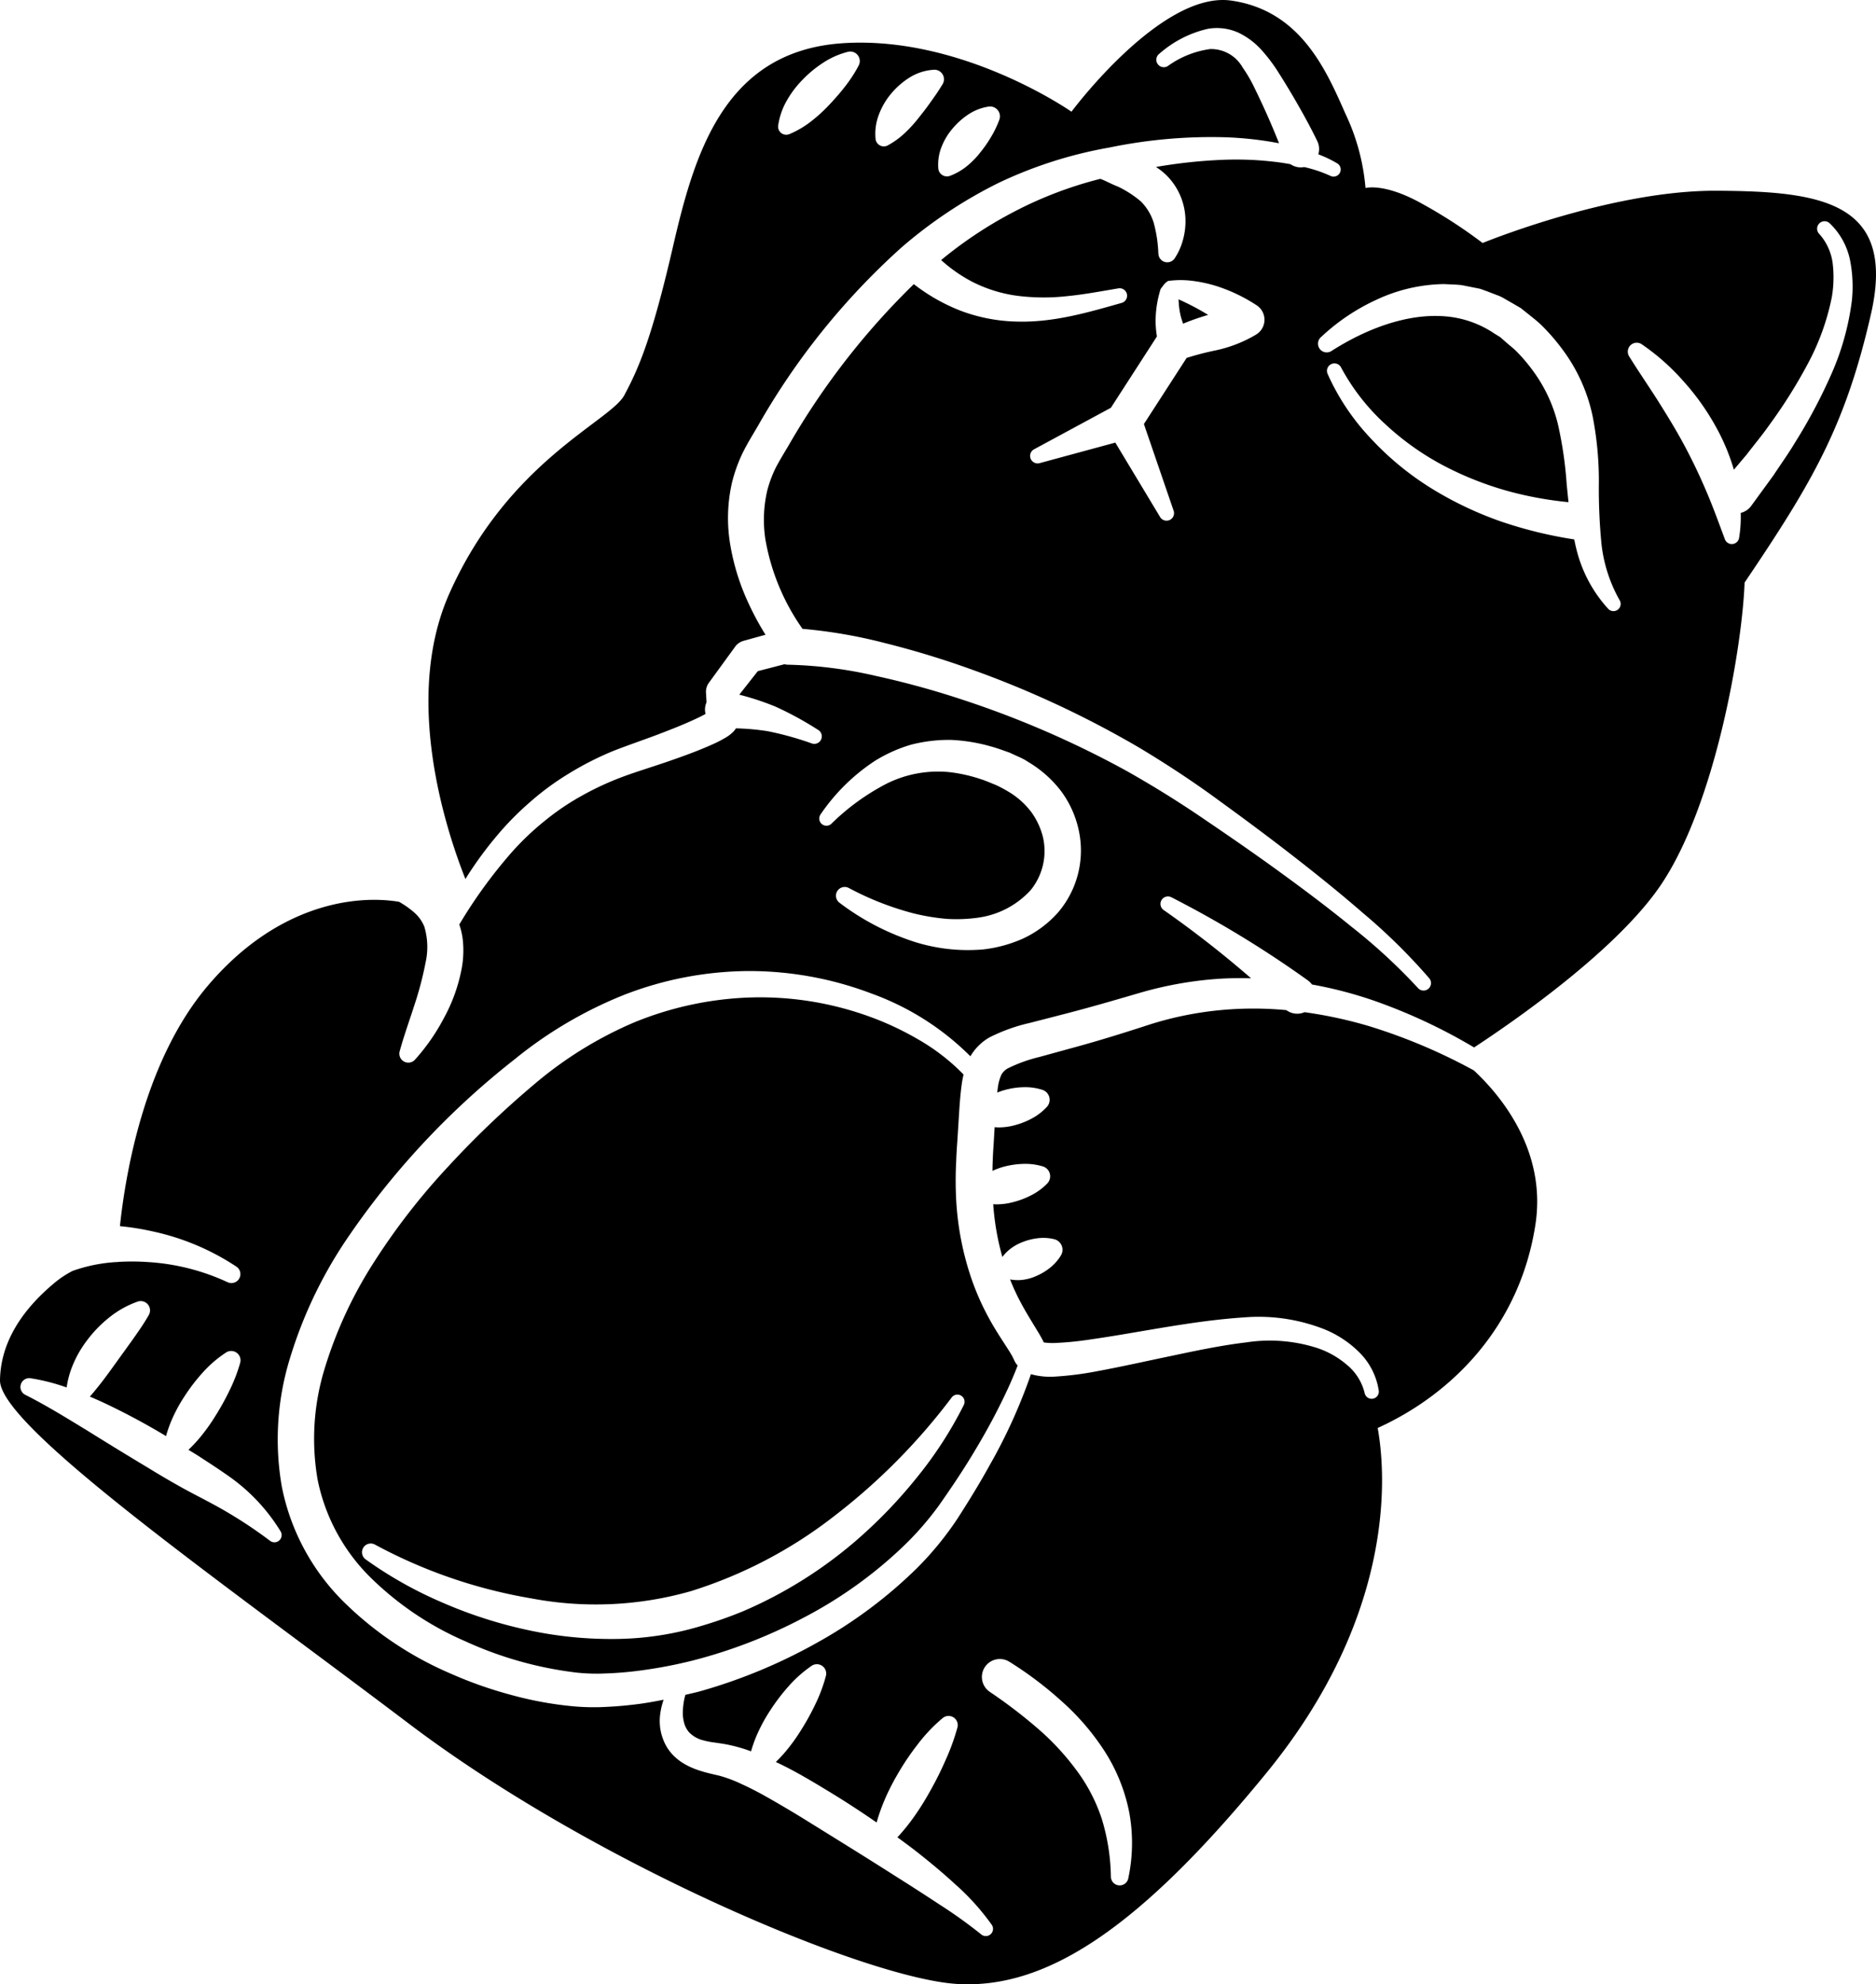<svg xmlns="http://www.w3.org/2000/svg" viewBox="0 0 206.945 218.814"><title>icon-brand-strategy</title><g id="Layer_2" data-name="Layer 2"><g id="Layer_1-2" data-name="Layer 1"><path d="M12.936,139.191l.001-.028c-.041.003-.081.007-.122.01C12.889,139.183,12.936,139.191,12.936,139.191Z"/><path d="M101.254,114.6a32.812,32.812,0,0,0-5.916-2.7,35.323,35.323,0,0,0-12.793-1.897,36.917,36.917,0,0,0-12.579,2.737,43.043,43.043,0,0,0-11.003,6.803,103.281,103.281,0,0,0-9.579,9.158,73.451,73.451,0,0,0-8.061,10.374,46.946,46.946,0,0,0-5.461,11.685,26.382,26.382,0,0,0-.826,12.403A20.988,20.988,0,0,0,40.782,173.865a34.292,34.292,0,0,0,10.504,7.106,41.249,41.249,0,0,0,12.341,3.475,20.952,20.952,0,0,0,3.127.093c1.071-.034,2.145-.117,3.215-.241a51.438,51.438,0,0,0,6.394-1.172,55.871,55.871,0,0,0,12.206-4.698,48.036,48.036,0,0,0,10.669-7.524,33.765,33.765,0,0,0,4.306-4.848c1.27-1.807,2.526-3.66,3.676-5.558,1.155-1.897,2.244-3.834,3.221-5.822.662-1.33,1.292-2.714,1.815-4.094a2.448,2.448,0,0,1-.18-.229,2.485,2.485,0,0,1-.223-.41l-.043-.098-.01-.018-.019-.035-.149-.295-.226-.383c-.686-1.092-1.559-2.363-2.272-3.675a28.319,28.319,0,0,1-1.869-4.139,32.181,32.181,0,0,1-1.779-8.84,40.792,40.792,0,0,1-.004-4.455c.026-.756.072-1.462.122-2.151l.132-2.108c.093-1.419.157-2.837.388-4.417.045-.269.101-.551.166-.839A22.68,22.68,0,0,0,101.254,114.6ZM76.243,175.453a49.986,49.986,0,0,0,15.86-8.331,68.09,68.09,0,0,0,12.85-12.98l.03-.04a.79.79,0,0,1,1.341.821,43.69,43.69,0,0,1-5.234,8.07,53.26,53.26,0,0,1-6.705,6.939,48.082,48.082,0,0,1-12.369,7.727,47.12,47.12,0,0,1-4.628,1.631,33.713,33.713,0,0,1-9.779,1.446,43.117,43.117,0,0,1-9.711-1.056,49.526,49.526,0,0,1-9.188-3,44.452,44.452,0,0,1-8.383-4.728.965.965,0,0,1,1.037-1.623l.008.004a55.776,55.776,0,0,0,17.197,5.919A38.2,38.2,0,0,0,76.243,175.453Z"/><path d="M68.872,43.578C67.329,46.466,56.08,50.852,49.579,65.428c-5.14,11.522-.436,25.956,1.761,31.502a40.76,40.76,0,0,1,3.301-4.563,32.404,32.404,0,0,1,3.779-3.877,30.1,30.1,0,0,1,4.389-3.223,34.083,34.083,0,0,1,4.859-2.464c1.723-.671,3.329-1.212,4.938-1.821,1.598-.607,3.204-1.243,4.661-1.957.192-.098.383-.198.563-.297a1.964,1.964,0,0,1,.108-1.281l-.059-1.07a1.681,1.681,0,0,1,.32-1.084l.027-.038,2.87-3.943a1.716,1.716,0,0,1,.931-.645l.048-.014,2.37-.657c-.109-.176-.219-.352-.327-.533a31.22,31.22,0,0,1-1.542-2.925,25.132,25.132,0,0,1-2.009-6.403,17.591,17.591,0,0,1,.185-6.938,17.039,17.039,0,0,1,1.209-3.33c.564-1.106,1.07-1.909,1.611-2.836A78.552,78.552,0,0,1,99.458,27.277a50.831,50.831,0,0,1,10.707-7.113A47.462,47.462,0,0,1,122.37,16.271a55.434,55.434,0,0,1,12.643-1.138,38.517,38.517,0,0,1,6.077.664c-.48-1.228-1.018-2.482-1.568-3.698-.377-.827-.77-1.661-1.168-2.47A15.351,15.351,0,0,0,137.08,7.447a3.995,3.995,0,0,0-3.586-2.037,10.387,10.387,0,0,0-4.646,1.856l-.01.006a.823.823,0,0,1-.96-1.336,12.204,12.204,0,0,1,5.36-2.756,5.758,5.758,0,0,1,3.407.439,8.172,8.172,0,0,1,2.626,2.02,18,18,0,0,1,1.815,2.443c.514.808,1.001,1.609,1.484,2.425.965,1.646,1.872,3.264,2.741,5.051a2.006,2.006,0,0,1,.114,1.458,13.511,13.511,0,0,1,2.083.996.787.787,0,0,1-.739,1.388l-.081-.039a14.695,14.695,0,0,0-2.735-.92c-.028-.007-.058-.012-.086-.018a2.016,2.016,0,0,1-1.513-.318c-.445-.08-.891-.153-1.34-.211a36.227,36.227,0,0,0-6.01-.275,56.629,56.629,0,0,0-7.489.794,7.182,7.182,0,0,1,1.179.935,7.104,7.104,0,0,1,2.068,4.638,7.646,7.646,0,0,1-.241,2.366,6.96,6.96,0,0,1-.933,2.127.981.981,0,0,1-1.8-.454l-.015-.194a14.69,14.69,0,0,0-.517-3.308,5.76,5.76,0,0,0-1.395-2.302,11.757,11.757,0,0,0-2.512-1.632c-.53-.204-1.063-.476-1.627-.731-.112-.043-.227-.093-.34-.137a43.361,43.361,0,0,0-9.594,3.667,45.897,45.897,0,0,0-7.97,5.291,16.523,16.523,0,0,0,3.467,2.411,15.446,15.446,0,0,0,4.99,1.536,23.215,23.215,0,0,0,5.457.03c1.855-.181,3.717-.535,5.636-.856a.823.823,0,0,1,.364,1.603l-.018.005c-3.644,1.03-7.518,2.191-11.663,2.051a18.629,18.629,0,0,1-6.137-1.214,20.575,20.575,0,0,1-5.109-2.913,81.803,81.803,0,0,0-13.794,17.755c-.508.858-1.093,1.815-1.469,2.555a13.128,13.128,0,0,0-.914,2.491,14.27,14.27,0,0,0-.188,5.396,24.342,24.342,0,0,0,4.084,9.815,55.104,55.104,0,0,1,8.945,1.532,98.693,98.693,0,0,1,9.837,2.996,109.783,109.783,0,0,1,18.542,8.681c2.916,1.762,5.801,3.653,8.519,5.651,2.736,1.983,5.451,3.995,8.123,6.069s5.314,4.192,7.873,6.419a64.271,64.271,0,0,1,7.302,7.19.822.822,0,0,1-1.248,1.07l-.018-.021a63.014,63.014,0,0,0-7.303-6.729c-2.59-2.11-5.272-4.121-7.983-6.09s-5.472-3.877-8.249-5.758c-2.775-1.899-5.569-3.633-8.464-5.272a106.611,106.611,0,0,0-18.22-7.921,95.07,95.07,0,0,0-9.553-2.623,47.599,47.599,0,0,0-9.544-1.234l-.098,0a1.998,1.998,0,0,1-.45-.056l-2.942.762-2.039,2.595a29.997,29.997,0,0,1,3.973,1.309,37.082,37.082,0,0,1,4.72,2.574.828.828,0,0,1-.666,1.504,34.89,34.89,0,0,0-4.871-1.357,26.472,26.472,0,0,0-3.528-.317c-.023.037-.043.066-.072.11l-.126.165-.078.084a4.02,4.02,0,0,1-.875.671,13.74,13.74,0,0,1-1.325.688c-1.694.766-3.352,1.357-5.024,1.938-1.665.574-3.377,1.092-4.909,1.655a32.258,32.258,0,0,0-4.529,2.084,27.377,27.377,0,0,0-4.131,2.789,30.056,30.056,0,0,0-3.64,3.455,54.117,54.117,0,0,0-5.808,7.992,7.879,7.879,0,0,1,.391,1.735,10.892,10.892,0,0,1-.137,3.168,18.515,18.515,0,0,1-1.968,5.446,22.446,22.446,0,0,1-3.176,4.559.99.99,0,0,1-1.687-.928l.003-.008c.481-1.75,1.081-3.393,1.601-5.02a37.512,37.512,0,0,0,1.251-4.74,7.864,7.864,0,0,0-.133-3.972,4.127,4.127,0,0,0-1.066-1.521,9.898,9.898,0,0,0-1.728-1.224c-4.928-.815-13.542.34-21.114,9.285-6.864,8.108-9.009,20.264-9.673,26.484a29.09,29.09,0,0,1,3.689.594,26.969,26.969,0,0,1,9.168,3.875.989.989,0,0,1-.985,1.709l-.014-.006a24.323,24.323,0,0,0-8.688-2.208,25.542,25.542,0,0,0-3.464-.013l-.001.028s-.047-.008-.121-.018a17.358,17.358,0,0,0-4.809.976,10.652,10.652,0,0,0-1.991,1.317C3.652,143.435.077,147.071,0,152.201c-.076,5.128,24.686,22.419,45.123,37.887s50.486,28.08,60.451,28.689c9.964.611,20.271-6.326,34.13-23.271s13.336-32.172,12.271-38.038c8.242-3.74,15.676-11.239,17.4-22.426,1.274-8.266-3.966-14.374-6.79-17.003a62.056,62.056,0,0,0-11.596-4.894,48.24,48.24,0,0,0-7.083-1.527,2.015,2.015,0,0,1-1.98-.207c-.009-.006-.016-.014-.025-.021a38.693,38.693,0,0,0-7.071-.019,37.531,37.531,0,0,0-7.93,1.582c-2.647.863-5.431,1.737-8.169,2.485l-4.085,1.122a16.522,16.522,0,0,0-3.482,1.258,1.769,1.769,0,0,0-.704.706,4.995,4.995,0,0,0-.388,1.422c-.025.172-.044.356-.065.536a7.295,7.295,0,0,1,.992-.327,8.373,8.373,0,0,1,1.927-.265,6.192,6.192,0,0,1,2.075.295,1.154,1.154,0,0,1,.727,1.46,1.167,1.167,0,0,1-.234.403,6.197,6.197,0,0,1-1.657,1.284,8.408,8.408,0,0,1-1.804.723,6.627,6.627,0,0,1-1.927.266c-.127-.004-.257-.014-.386-.024l-.107,1.81c-.05.721-.093,1.426-.11,2.085-.018.309-.014.617-.022.926a7.655,7.655,0,0,1,1.39-.496,9.306,9.306,0,0,1,2.018-.276,6.623,6.623,0,0,1,2.164.285,1.137,1.137,0,0,1,.739,1.429,1.164,1.164,0,0,1-.258.437,6.661,6.661,0,0,1-1.754,1.297,9.175,9.175,0,0,1-1.899.736,7.264,7.264,0,0,1-2.018.278c-.099-.002-.199-.011-.299-.016a28.491,28.491,0,0,0,1.009,5.818,5.005,5.005,0,0,1,.701-.749,5.201,5.201,0,0,1,1.477-.873,6.542,6.542,0,0,1,1.661-.435,5.102,5.102,0,0,1,1.884.097,1.202,1.202,0,0,1,.874,1.46,1.229,1.229,0,0,1-.131.319,5.125,5.125,0,0,1-1.254,1.409,6.553,6.553,0,0,1-1.478.874,5.171,5.171,0,0,1-1.66.438,4.827,4.827,0,0,1-1.223-.063,22.877,22.877,0,0,0,1.147,2.491c.623,1.185,1.32,2.271,2.111,3.59l.3.539c.052.099.105.211.158.328a6.876,6.876,0,0,0,1.202.063,36.03,36.03,0,0,0,3.99-.399c5.508-.785,11.075-2.038,16.896-2.424a19.771,19.771,0,0,1,8.876,1.312,11.713,11.713,0,0,1,3.855,2.552,7.536,7.536,0,0,1,2.135,4.212.79.79,0,0,1-1.555.274l-.004-.017a5.794,5.794,0,0,0-1.923-3.075,9.769,9.769,0,0,0-3.312-1.884,17.128,17.128,0,0,0-7.833-.618c-2.716.323-5.461.898-8.21,1.481-2.756.571-5.516,1.198-8.355,1.721a35.551,35.551,0,0,1-4.436.563,8.005,8.005,0,0,1-2.742-.259,59.649,59.649,0,0,1-4.578,10.083c-1.102,2-2.294,3.928-3.533,5.856a35.43,35.43,0,0,1-4.43,5.418,51.014,51.014,0,0,1-11.115,8.287,59.195,59.195,0,0,1-12.806,5.313c-.547.151-1.105.269-1.658.404a7.668,7.668,0,0,0-.279,2.217,4.822,4.822,0,0,0,.196,1.06,2.802,2.802,0,0,0,.455.807,3.203,3.203,0,0,0,1.639.939,7.928,7.928,0,0,0,1.166.228c.442.066.955.131,1.489.238a16.83,16.83,0,0,1,2.579.739,14.984,14.984,0,0,1,.549-1.581,17.711,17.711,0,0,1,1.564-2.928,21.609,21.609,0,0,1,2.015-2.651,13.637,13.637,0,0,1,2.566-2.277,1.031,1.031,0,0,1,1.568,1.109l-.005.019a17.349,17.349,0,0,1-1.169,3.127,27.033,27.033,0,0,1-1.576,2.849,20.092,20.092,0,0,1-1.937,2.63c-.267.299-.548.59-.839.876.174.084.353.166.525.252,1.796.874,3.49,1.89,5.15,2.896q2.774,1.676,5.441,3.527c.169-.606.37-1.196.589-1.776a24.5,24.5,0,0,1,1.724-3.544,27.761,27.761,0,0,1,2.206-3.279,17.721,17.721,0,0,1,2.782-2.928,1.012,1.012,0,0,1,1.616,1.039l-.005.018a24.483,24.483,0,0,1-1.353,3.699,37.043,37.043,0,0,1-1.744,3.459,29.116,29.116,0,0,1-2.11,3.262c-.44.575-.904,1.139-1.41,1.681.638.467,1.276.936,1.904,1.419,1.537,1.202,3.048,2.444,4.493,3.78a26.177,26.177,0,0,1,4.016,4.461.794.794,0,0,1-1.166,1.052l-.042-.036a53.219,53.219,0,0,0-4.554-3.258q-2.373-1.565-4.793-3.087c-3.208-2.048-6.454-4.051-9.693-6.061-1.62-1.01-3.238-1.963-4.855-2.873-.809-.449-1.623-.868-2.433-1.235a14.729,14.729,0,0,0-2.403-.922c-1.476-.384-4.46-.781-5.927-3.22a5.654,5.654,0,0,1-.71-3.641,7.803,7.803,0,0,1,.373-1.548c-.926.18-1.853.353-2.792.474-1.162.151-2.333.259-3.51.312a24.879,24.879,0,0,1-3.615-.057,39.652,39.652,0,0,1-6.966-1.277,45.394,45.394,0,0,1-6.63-2.343,38.18,38.18,0,0,1-11.764-7.89,24.582,24.582,0,0,1-6.845-12.737,30.384,30.384,0,0,1,.947-14.284A48.705,48.705,0,0,1,38.03,136.968,87.746,87.746,0,0,1,56.736,116.84,46.344,46.344,0,0,1,68.76,109.74,38.459,38.459,0,0,1,82.488,107.08a38.012,38.012,0,0,1,13.695,2.498,29.638,29.638,0,0,1,10.864,6.904,5.763,5.763,0,0,1,2.088-2.077,19.256,19.256,0,0,1,4.481-1.608l4.115-1.061c2.73-.709,5.359-1.477,8.118-2.284a41.076,41.076,0,0,1,8.72-1.525c1.147-.068,2.293-.073,3.438-.047a116.387,116.387,0,0,0-9.633-7.522l-.006-.004a.824.824,0,0,1,.848-1.409,117.387,117.387,0,0,1,15.07,9.176,2.009,2.009,0,0,1,.436.442A45.682,45.682,0,0,1,151.86,110.45a61.09,61.09,0,0,1,10.749,5.056c4.32-2.831,15.643-10.646,20.548-17.838,6.124-8.98,9.049-26.537,9.292-33.427C199.873,53.25,203.549,47.059,206.386,34.649s-5.477-13.571-17.101-13.614c-11.626-.043-25.735,5.762-25.735,5.762a54.824,54.824,0,0,0-6.852-4.426c-4.063-2.23-6.066-1.635-6.066-1.635a23.665,23.665,0,0,0-2.189-8.137c-2.107-4.756-4.916-11.432-12.62-12.534s-17.626,12.254-17.626,12.254-12.039-8.423-25.225-7.554S76.559,17.145,74.217,27.285,70.414,40.69,68.872,43.578Zm49.836,151.58a28.138,28.138,0,0,0-4.323-4.631,55.263,55.263,0,0,0-5.174-3.942l-.073-.052a1.98,1.98,0,0,1,2.222-3.276,40.364,40.364,0,0,1,5.692,4.288,26.872,26.872,0,0,1,4.758,5.503,19.422,19.422,0,0,1,2.767,6.858,18.677,18.677,0,0,1-.115,7.232.97.97,0,0,1-1.919-.167,22.854,22.854,0,0,0-.979-6.321A18.669,18.669,0,0,0,118.708,195.158Zm-93.53-32.413a20.461,20.461,0,0,1,5.785,6.14.795.795,0,0,1-1.169,1.03l-.074-.057a49.505,49.505,0,0,0-6.445-4.107c-1.079-.584-2.343-1.212-3.498-1.869-1.171-.654-2.315-1.332-3.448-2.026q-3.414-2.049-6.756-4.135c-2.24-1.363-4.466-2.74-6.739-3.886l-.047-.023a.972.972,0,0,1,.583-1.828,22.089,22.089,0,0,1,3.979,1.015A10.496,10.496,0,0,1,7.83,151.05a12.059,12.059,0,0,1,1.719-3.174,13.729,13.729,0,0,1,2.503-2.595,10.603,10.603,0,0,1,3.145-1.754,1.027,1.027,0,0,1,1.219,1.48l-.013.024c-.574,1.003-1.194,1.873-1.796,2.73l-1.803,2.5c-.593.827-1.185,1.65-1.835,2.472-.338.423-.681.849-1.054,1.274q.669.288,1.33.585a77.503,77.503,0,0,1,7.07,3.77,14.952,14.952,0,0,1,.485-1.441,16.968,16.968,0,0,1,1.54-2.924,20.504,20.504,0,0,1,2.018-2.635,12.918,12.918,0,0,1,2.597-2.228,1.03,1.03,0,0,1,1.542,1.141l-.007.023a17.928,17.928,0,0,1-1.188,3.068,27.961,27.961,0,0,1-1.559,2.803,20.365,20.365,0,0,1-1.898,2.603c-.333.378-.681.748-1.056,1.104.337.211.685.41,1.019.625C22.933,161.231,23.994,161.913,25.178,162.745Zm91.493-62.074a11.84,11.84,0,0,1-3.818,2.827,14.835,14.835,0,0,1-4.399,1.199,19.561,19.561,0,0,1-8.55-1.172,27.699,27.699,0,0,1-7.302-3.978.966.966,0,0,1,1.032-1.626l.013.007a32.569,32.569,0,0,0,7.115,2.79,23.897,23.897,0,0,0,3.657.609,17.214,17.214,0,0,0,3.561-.145,9.598,9.598,0,0,0,5.721-3.033,6.829,6.829,0,0,0,1.36-5.787,7.919,7.919,0,0,0-1.3-2.816,8.758,8.758,0,0,0-2.393-2.169,15.551,15.551,0,0,0-1.485-.802c-.555-.219-1.122-.476-1.692-.656a17.117,17.117,0,0,0-3.469-.775,12.744,12.744,0,0,0-6.872,1.25,25.195,25.195,0,0,0-6.135,4.441l-.01.01a.793.793,0,0,1-1.186-1.04,21.549,21.549,0,0,1,5.955-5.876,16.169,16.169,0,0,1,4.019-1.808,16.655,16.655,0,0,1,4.447-.528,18.944,18.944,0,0,1,4.36.717c.708.188,1.375.445,2.067.685l1.043.479a6.169,6.169,0,0,1,1.014.551,12.703,12.703,0,0,1,3.54,3.103,11.136,11.136,0,0,1,2.023,4.375A10.51,10.51,0,0,1,116.672,100.671ZM180.031,37.94a.987.987,0,0,1,1.067.019,24.698,24.698,0,0,1,4.615,4.089,26.899,26.899,0,0,1,3.611,5.089,22.988,22.988,0,0,1,1.942,4.659l1.398-1.652c.813-1.068,1.689-2.103,2.457-3.201a55.806,55.806,0,0,0,4.276-6.781,26.467,26.467,0,0,0,2.67-7.375,12.87,12.87,0,0,0,.096-3.773,5.995,5.995,0,0,0-1.462-3.2l-.022-.024a.822.822,0,0,1,1.14-1.183,7.754,7.754,0,0,1,2.251,4.027,14.944,14.944,0,0,1,.221,4.446,28.947,28.947,0,0,1-2.323,8.295,59.022,59.022,0,0,1-3.993,7.489c-.725,1.213-1.549,2.347-2.322,3.528l-2.481,3.404a2.002,2.002,0,0,1-1.151.762,14.19,14.19,0,0,1-.179,2.76.816.816,0,0,1-1.568.148l-.005-.017c-.698-1.869-1.333-3.635-2.075-5.352-.734-1.716-1.531-3.387-2.415-5.032-.881-1.646-1.869-3.247-2.884-4.864-1.026-1.612-2.125-3.202-3.178-4.897l-.004-.007A.985.985,0,0,1,180.031,37.94Zm-34.333-.742a22.696,22.696,0,0,1,6.14-4.143,18.081,18.081,0,0,1,7.446-1.728c.659.038,1.326.04,1.985.121l1.971.391c.634.211,1.258.462,1.885.7a4.456,4.456,0,0,1,.901.434l.866.496.864.503.77.612c.507.413,1.039.814,1.504,1.264a22.712,22.712,0,0,1,2.514,2.942,18.666,18.666,0,0,1,3.135,7.072,37.234,37.234,0,0,1,.695,7.324,62.369,62.369,0,0,0,.289,6.808,16.186,16.186,0,0,0,2.002,6.194l.009.017a.794.794,0,0,1-1.262.943,15.048,15.048,0,0,1-3.517-6.598c-.094-.355-.162-.71-.238-1.066a47.233,47.233,0,0,1-8.088-1.98,39.234,39.234,0,0,1-7.761-3.708,32.368,32.368,0,0,1-6.607-5.46,25.375,25.375,0,0,1-4.757-7.122.823.823,0,0,1,1.488-.7l.013.025a23.522,23.522,0,0,0,4.849,6.217,29.839,29.839,0,0,0,6.447,4.586,36.094,36.094,0,0,0,7.348,2.876,39.708,39.708,0,0,0,6.435,1.157c-.071-.671-.137-1.338-.202-1.994a43.151,43.151,0,0,0-.968-6.613,16.456,16.456,0,0,0-2.591-5.658,18.705,18.705,0,0,0-2.023-2.41c-.374-.365-.789-.664-1.169-1.014l-.583-.51-.645-.397a11.255,11.255,0,0,0-5.663-1.911c-4.097-.264-8.514,1.426-12.235,3.794l-.069.045a.963.963,0,0,1-1.179-1.513Zm-6.522-.895a1.894,1.894,0,0,1-.59.575l-.143.088a14.684,14.684,0,0,1-4.361,1.676,31.058,31.058,0,0,0-3.183.828l-4.712,7.29,3.277,9.557a.827.827,0,0,1-1.492.695l-4.939-8.204-8.357,2.266a.828.828,0,0,1-.61-1.527l8.478-4.58,5.078-7.866a10.508,10.508,0,0,1-.141-1.961,11.736,11.736,0,0,1,.181-1.78c.052-.288.112-.57.185-.847l.118-.449c.018-.075.055-.144.078-.218l.335-.44a1.804,1.804,0,0,1,.379-.363.44.44,0,0,1,.206-.078l.322-.032a10.384,10.384,0,0,1,2.483.069,15.221,15.221,0,0,1,2.414.541,18.142,18.142,0,0,1,4.442,2.124A1.903,1.903,0,0,1,139.176,36.303Zm-34.132-22.086a8.178,8.178,0,0,1,1.726-1.565,5.538,5.538,0,0,1,2.317-.902,1.087,1.087,0,0,1,1.151,1.455l-.048.125a10.934,10.934,0,0,1-.908,1.844,13.462,13.462,0,0,1-1.108,1.59,9.323,9.323,0,0,1-1.374,1.44,6.694,6.694,0,0,1-1.924,1.157l-.082.031a.956.956,0,0,1-1.289-.815,5.329,5.329,0,0,1,.37-2.406A7.038,7.038,0,0,1,105.044,14.217Zm-6.759-3.869a8.67,8.67,0,0,1,2.042-1.793A5.719,5.719,0,0,1,103.05,7.69a1.051,1.051,0,0,1,.926,1.599l-.082.133c-.426.698-.816,1.253-1.223,1.814-.396.574-.815,1.112-1.255,1.661a14.703,14.703,0,0,1-1.444,1.621,9.068,9.068,0,0,1-1.948,1.464l-.099.054a.915.915,0,0,1-1.339-.706,5.892,5.892,0,0,1,.373-2.712A7.848,7.848,0,0,1,98.286,10.348Zm-9.694-1.613a12.627,12.627,0,0,1,2.234-1.829A8.884,8.884,0,0,1,93.55,5.712a1.05,1.05,0,0,1,1.182,1.493l-.024.048A15.267,15.267,0,0,1,93.205,9.556c-.539.701-1.115,1.349-1.713,1.985a16.959,16.959,0,0,1-1.943,1.784,10.397,10.397,0,0,1-2.425,1.447l-.061.024a.896.896,0,0,1-1.165-.497.911.911,0,0,1-.057-.448,7.748,7.748,0,0,1,1-2.841A10.967,10.967,0,0,1,88.592,8.735Z"/><path d="M133.27,34.724a27.992,27.992,0,0,0-3.263-1.716l.029.491a9.063,9.063,0,0,0,.219,1.392c.068.273.166.537.255.804.868-.367,1.736-.656,2.53-.902C133.12,34.77,133.192,34.748,133.27,34.724Z"/><path d="M115.342,148.496s-.009-.027-.013-.038c-.003-.009-.009-.016-.013-.025l.009.021Z"/><path d="M114.905,147.976l.001,0C114.886,147.968,114.886,147.971,114.905,147.976Z"/><polygon points="78.048 79.47 78.048 79.469 78.048 79.474 78.048 79.47"/><path d="M78.048,79.48v-.003C78.048,79.471,78.048,79.469,78.048,79.48Z"/></g></g></svg>